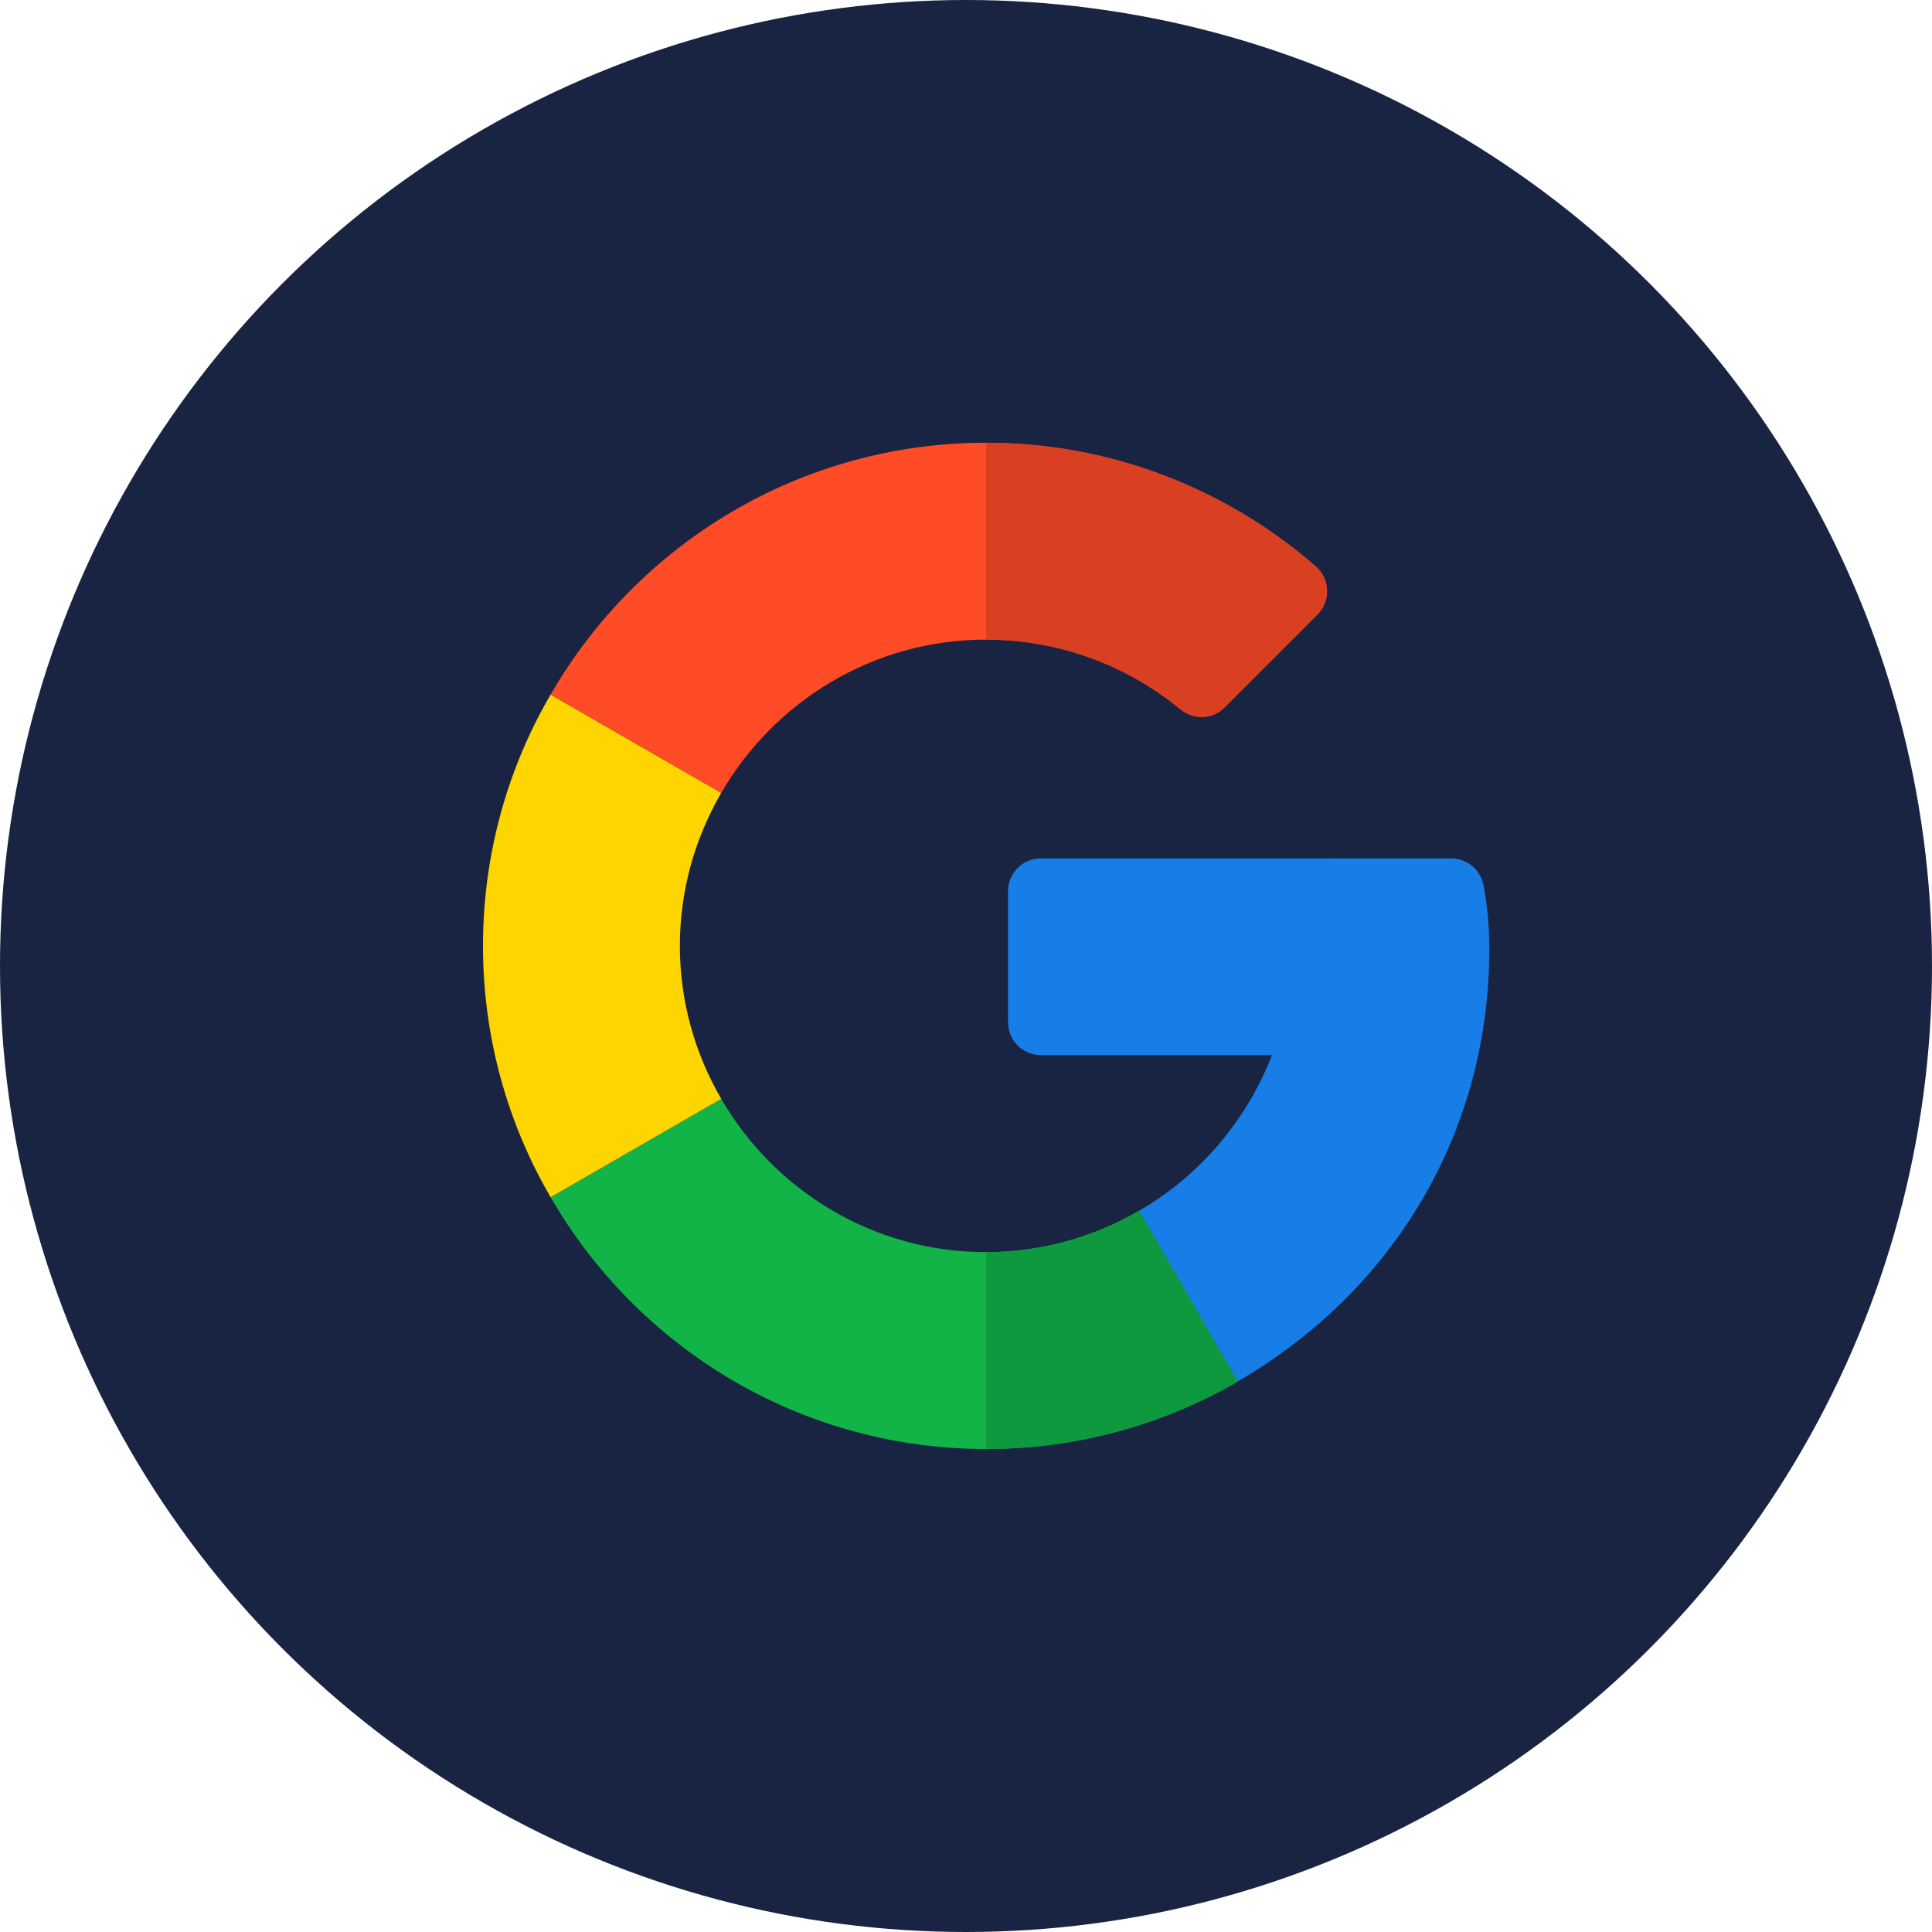 <svg width="48" height="48" viewBox="0 0 48 48" fill="none" xmlns="http://www.w3.org/2000/svg">
<circle cx="24" cy="24" r="24" fill="#182442"/>
<g clip-path="url(#clip0_4_446)">
<path d="M36.056 21.327L25.859 21.326C25.409 21.326 25.044 21.691 25.044 22.141V25.399C25.044 25.849 25.409 26.214 25.859 26.214H31.601C30.972 27.846 29.799 29.213 28.301 30.081L30.75 34.32C34.678 32.048 37 28.062 37 23.601C37 22.965 36.953 22.511 36.859 22C36.788 21.611 36.451 21.327 36.056 21.327Z" fill="#167EE6"/>
<path d="M24.5 31.109C21.69 31.109 19.236 29.573 17.919 27.301L13.68 29.744C15.837 33.483 19.878 36 24.5 36C26.767 36 28.907 35.389 30.75 34.326V34.32L28.301 30.081C27.181 30.731 25.885 31.109 24.5 31.109Z" fill="#12B347"/>
<path d="M30.75 34.326V34.32L28.301 30.081C27.181 30.731 25.885 31.109 24.5 31.109V36C26.767 36 28.907 35.39 30.75 34.326Z" fill="#0F993E"/>
<path d="M16.891 23.5C16.891 22.115 17.269 20.819 17.919 19.699L13.68 17.256C12.61 19.093 12 21.227 12 23.5C12 25.773 12.61 27.907 13.68 29.744L17.919 27.301C17.269 26.181 16.891 24.885 16.891 23.5Z" fill="#FFD500"/>
<path d="M24.5 15.891C26.333 15.891 28.016 16.543 29.331 17.626C29.655 17.893 30.127 17.873 30.424 17.576L32.732 15.268C33.069 14.931 33.045 14.379 32.685 14.067C30.482 12.156 27.616 11 24.5 11C19.878 11 15.837 13.517 13.68 17.256L17.919 19.699C19.236 17.427 21.69 15.891 24.5 15.891Z" fill="#FF4B26"/>
<path d="M29.331 17.626C29.655 17.893 30.127 17.873 30.424 17.576L32.732 15.268C33.069 14.931 33.045 14.379 32.685 14.067C30.482 12.156 27.616 11 24.5 11V15.891C26.332 15.891 28.016 16.543 29.331 17.626Z" fill="#D93F21"/>
</g>
<defs>
<clipPath id="clip0_4_446">
<rect width="25" height="25" fill="white" transform="translate(12 11)"/>
</clipPath>
</defs>
</svg>

